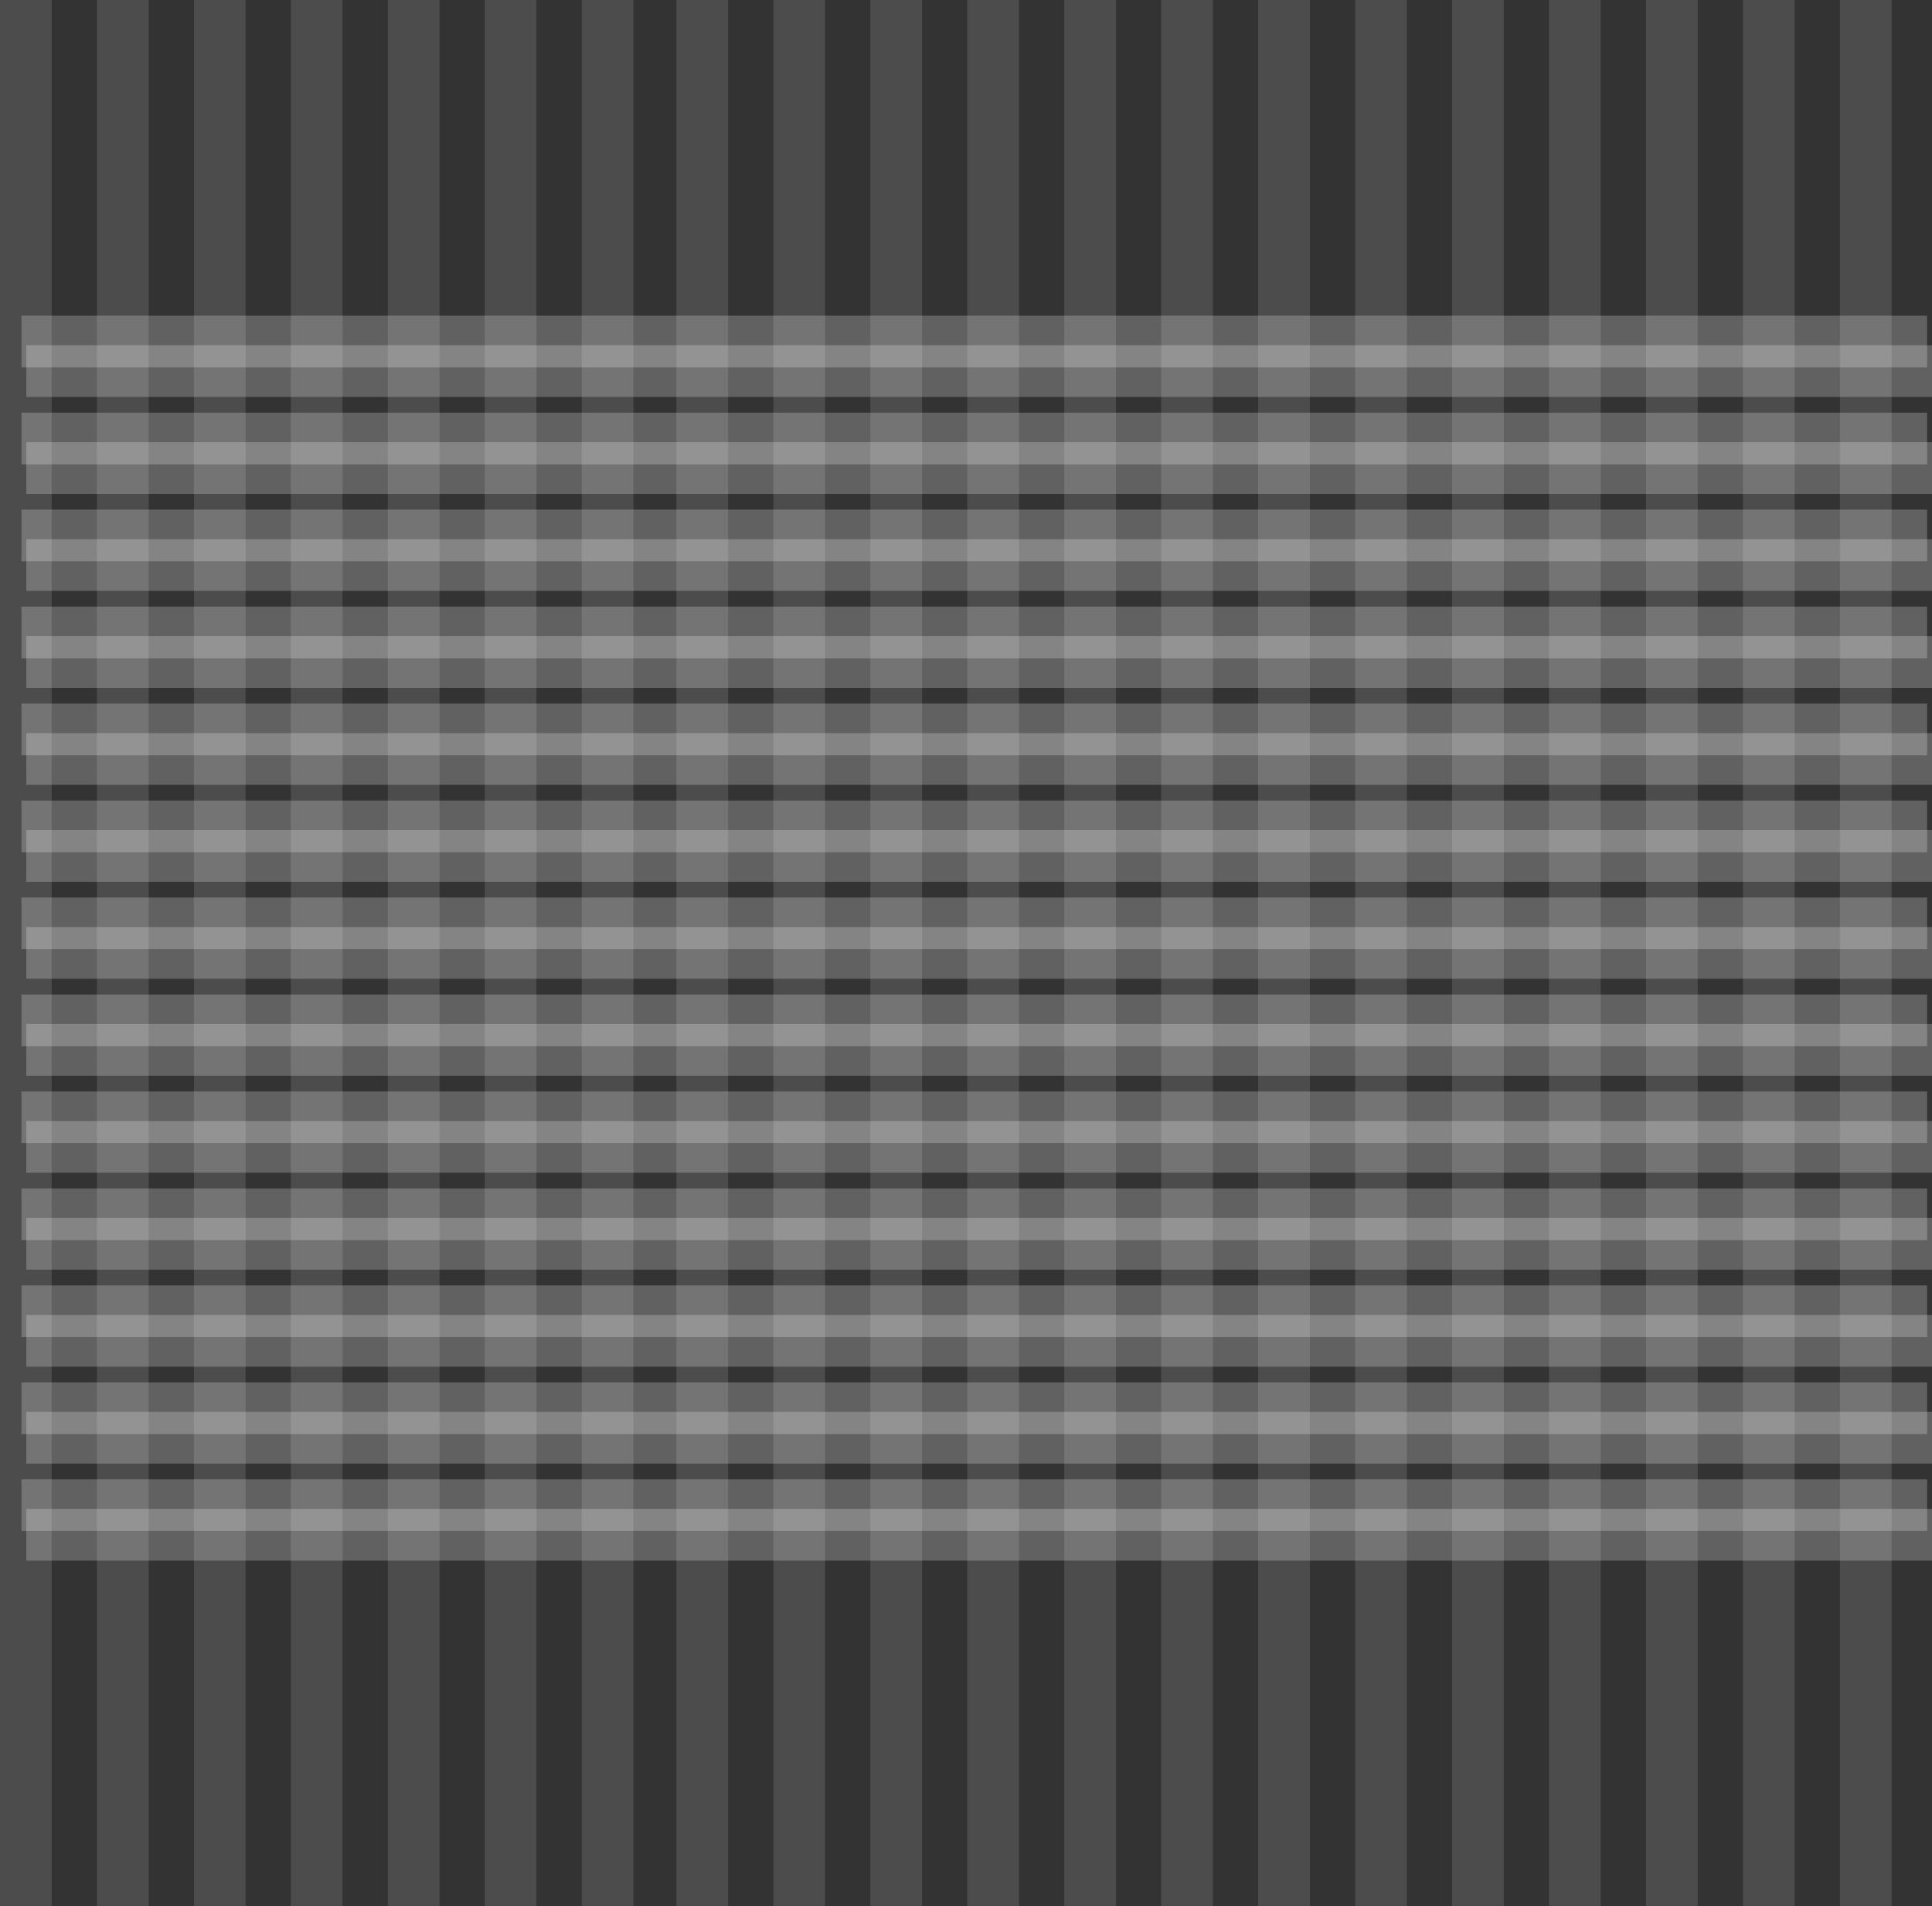 <svg version="1.1" viewBox="0 0 811 800" xmlns="http://www.w3.org/2000/svg">
 <rect x="0" y="0" width="811" height="800" fill="#333333" stroke="none"/>
 <g transform="translate(405.5,399.95)" fill="#fff" fill-rule="evenodd">
  <path d="m403.45-245.75h-799.95v-21.7h799.95v21.7m0 40.7h-799.95v-21.7h799.95v21.7m0 81.4h-799.95v-21.7h799.95v21.7m0-40.7h-799.95v-21.7h799.95v21.7m0 122.1h-799.95v-21.7h799.95v21.7m0 40.7h-799.95v-21.7h799.95v21.7m0 40.7h-799.95v-21.7h799.95v21.7m0 40.7h-799.95v-21.7h799.95v21.7m0-162.8h-799.95v-21.7h799.95v21.7m0 244.2h-799.95v-21.7h799.95v21.7m0 40.7h-799.95v-21.7h799.95v21.7m0 40.7h-799.95v-21.7h799.95v21.7m0-122.1h-799.95v-21.7h799.95v21.7" fill-opacity=".224"/>
  <path d="m405.5-233.35h-799.95v-21.7h799.95v21.7m0 40.7h-799.95v-21.7h799.95v21.7m0 81.4h-799.95v-21.7h799.95v21.7m0-40.7h-799.95v-21.7h799.95v21.7m0 122.1h-799.95v-21.7h799.95v21.7m0 40.7h-799.95v-21.7h799.95v21.7m0 40.7h-799.95v-21.7h799.95v21.7m0 40.7h-799.95v-21.7h799.95v21.7m0-162.8h-799.95v-21.7h799.95v21.7m0 244.2h-799.95v-21.7h799.95v21.7m0 40.7h-799.95v-21.7h799.95v21.7m0 40.7h-799.95v-21.7h799.95v21.7m0-122.1h-799.95v-21.7h799.95v21.7" fill-opacity=".224"/>
  <path d="m388.55-399.95v799.95h-21.7v-799.95h21.7m-81.4 0v799.95h-21.7v-799.95h21.7m40.7 0v799.95h-21.7v-799.95h21.7m-609.55 0v799.95h-21.7v-799.95h21.7m-81.4 0v799.95h-21.7v-799.95h21.7m40.7 0v799.95h-21.7v-799.95h21.7m202.55 0v799.95h-21.7v-799.95h21.7m-80.45 0v799.95h-21.7v-799.95h21.7m40.7 0v799.95h-21.7v-799.95h21.7m-81.4 0v799.95h-21.7v-799.95h21.7m283.95 0v799.95h-21.7v-799.95h21.7m-81.4 0v799.95h-21.7v-799.95h21.7m40.7 0v799.95h-21.7v-799.95h21.7m203.5 0v799.95h-21.7v-799.95h21.7m-81.4 0v799.95h-21.7v-799.95h21.7m40.7 0v799.95h-21.7v-799.95h21.7m-81.4 0v799.95h-21.7v-799.95h21.7m-162.8 0v799.95h-21.7v-799.95h21.7m303.9 0h21.7v799.95h-21.7v-799.95m-628.55 799.95h-21.7v-799.95h21.7v799.95" fill-opacity=".122"/>
 </g>
</svg>
